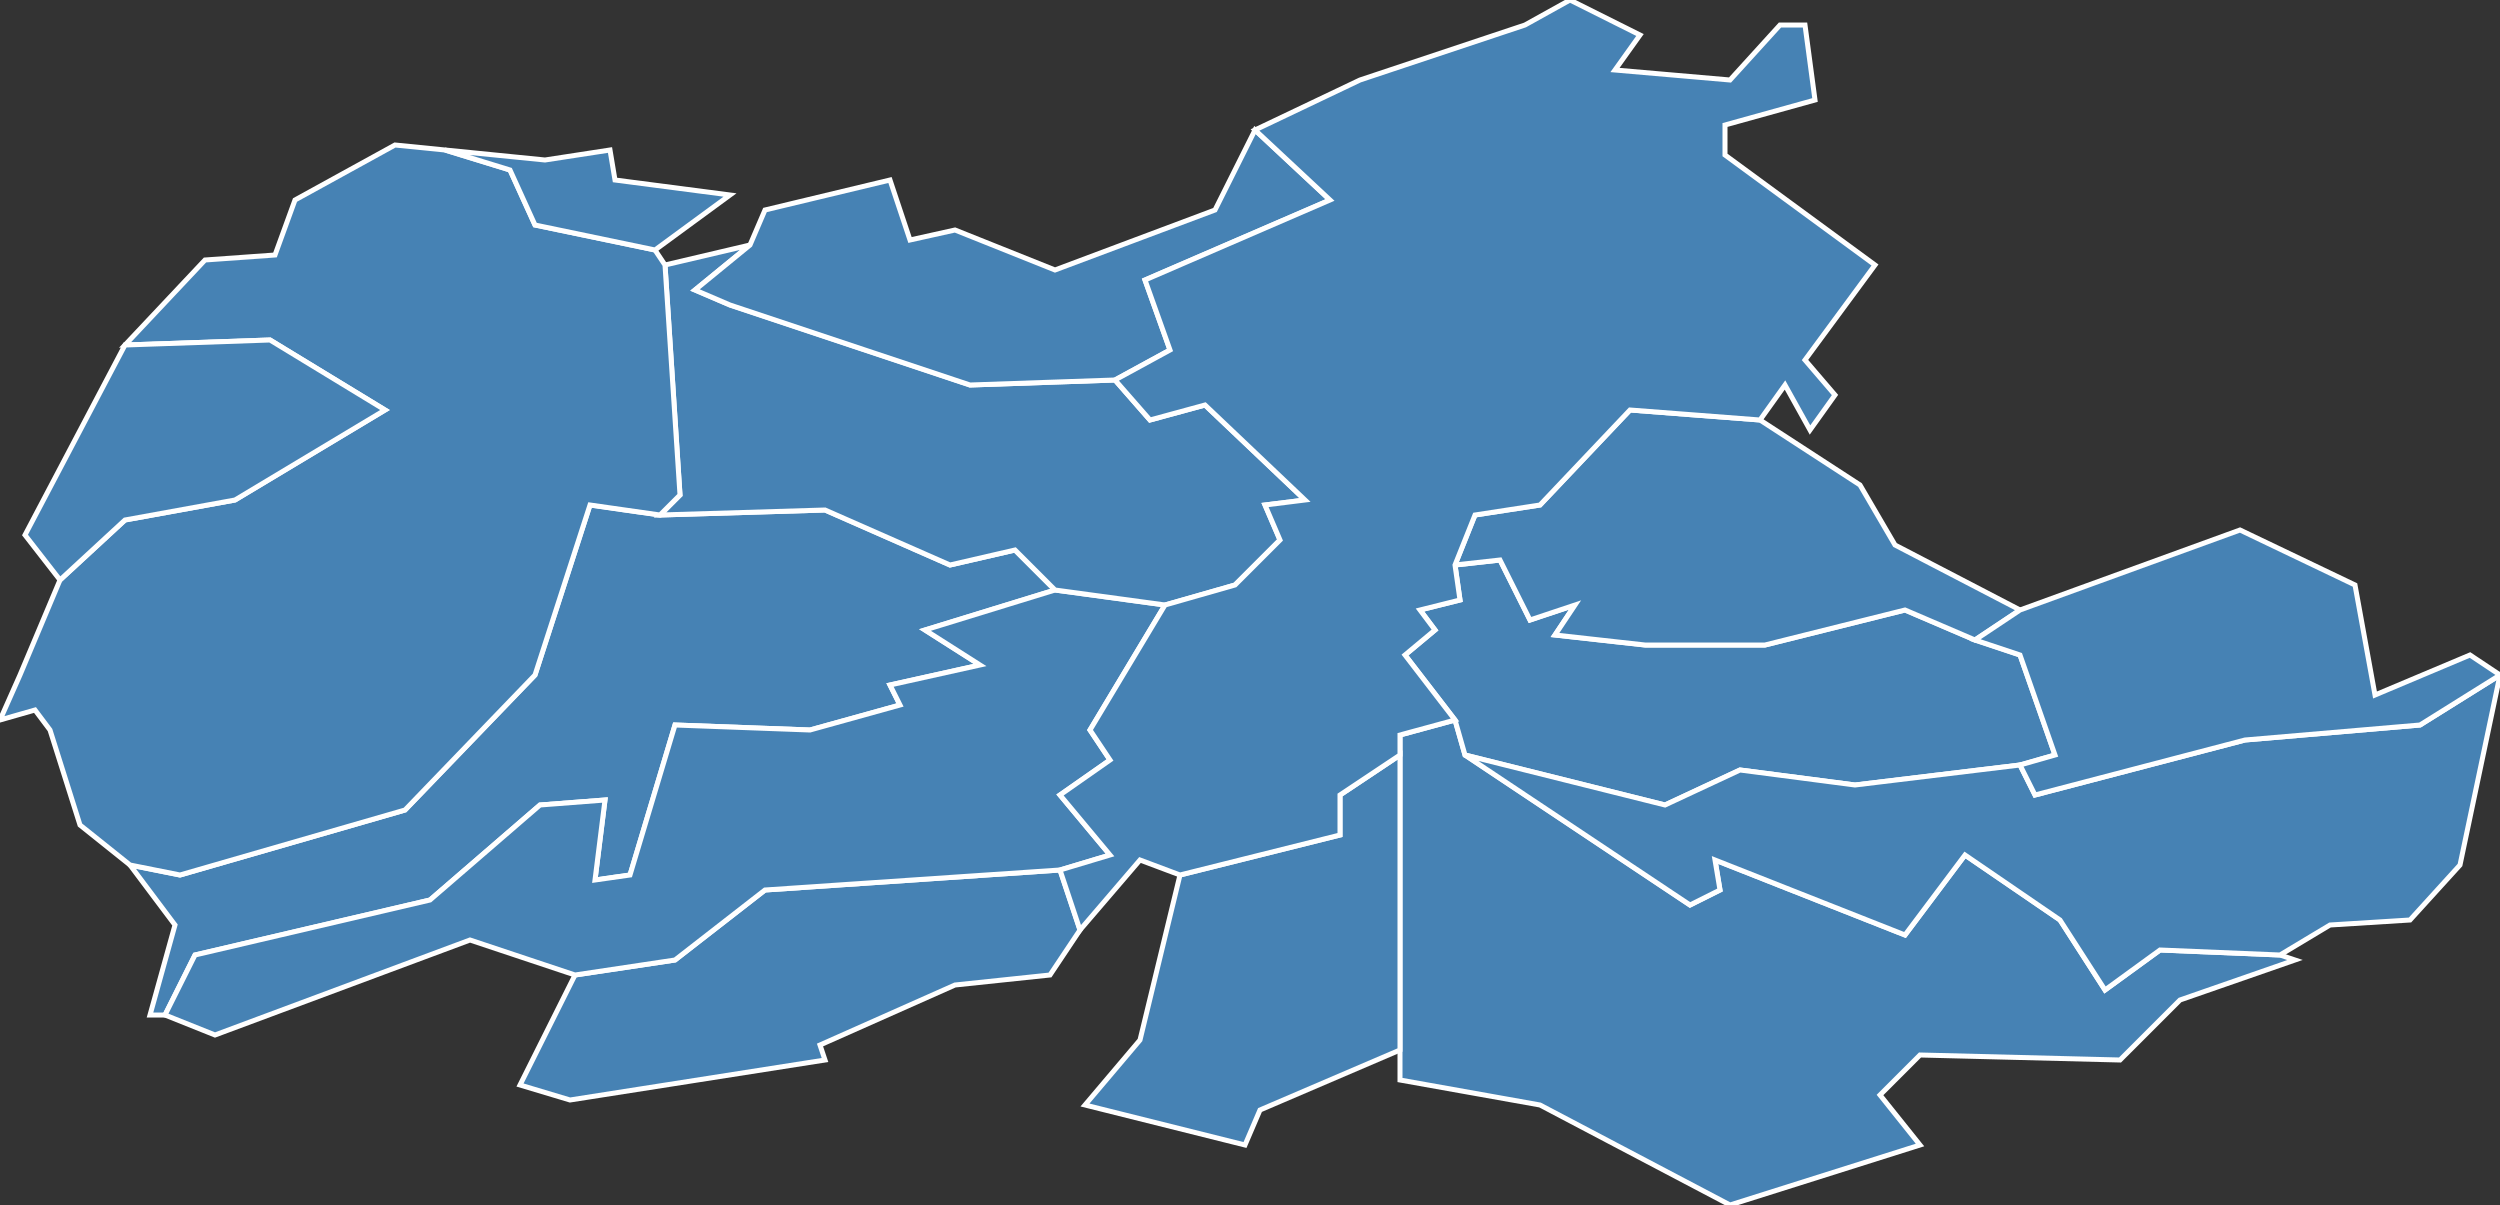 <?xml version="1.0" encoding="utf-8"?>
<svg version="1.1" id="svgmap" xmlns="http://www.w3.org/2000/svg" xmlns:xlink="http://www.w3.org/1999/xlink" x="0px" y="0px" width="100%" height="100%" viewBox="0 0 500 241">
<rect x="0" y="0" width="500" height="241" fill="#333333" stroke="none"/>
<polygon points="280,151 280,147 291,144 293,151 338,181 344,178 343,172 381,187 393,171 412,184 421,198 432,190 456,191 459,192 436,200 424,212 384,211 376,219 384,229 346,241 308,221 280,216 280,210 280,151" id="54073" class="commune" fill="steelblue" stroke-width="1" stroke="white" geotype="commune" geoname="Bicqueley" code_insee="54073" code_canton="5420"/><polygon points="212,174 216,186 210,195 191,197 164,209 165,212 114,220 104,217 115,195 135,192 153,178 212,174" id="54120" class="commune" fill="steelblue" stroke-width="1" stroke="white" geotype="commune" geoname="Charmes-la-Côte" code_insee="54120" code_canton="5420"/><polygon points="404,153 371,157 348,154 333,161 293,151 291,144 281,131 287,126 284,122 292,120 291,113 300,112 306,124 315,121 311,127 329,129 353,129 381,122 395,128 404,131 411,151 404,153" id="54122" class="commune" fill="steelblue" stroke-width="1" stroke="white" geotype="commune" geoname="Chaudeney-sur-Moselle" code_insee="54122" code_canton="5420"/><polygon points="30,203 35,185 26,173 36,175 81,162 107,135 118,101 132,103 165,102 190,113 203,110 211,118 185,126 196,133 178,137 180,141 162,146 135,145 126,175 119,176 121,160 108,161 86,180 39,191 33,203 30,203" id="54128" class="commune" fill="steelblue" stroke-width="1" stroke="white" geotype="commune" geoname="Choloy-Ménillot" code_insee="54128" code_canton="5420"/><polygon points="212,174 153,178 135,192 115,195 94,188 43,207 33,203 39,191 86,180 108,161 121,160 119,176 126,175 135,145 162,146 180,141 178,137 196,133 185,126 211,118 233,121 218,146 222,152 212,159 222,171 212,174" id="54162" class="commune" fill="steelblue" stroke-width="1" stroke="white" geotype="commune" geoname="Domgermain" code_insee="54162" code_canton="5420"/><polygon points="395,128 381,122 353,129 329,129 311,127 315,121 306,124 300,112 291,113 295,103 308,101 326,82 352,84 372,97 379,109 404,122 395,128" id="54167" class="commune" fill="steelblue" stroke-width="1" stroke="white" geotype="commune" geoname="Dommartin-lès-Toul" code_insee="54167" code_canton="5420"/><polygon points="133,53 150,49 139,58 146,61 194,77 223,76 230,84 241,81 261,100 253,101 256,108 247,117 233,121 211,118 203,110 190,113 165,102 132,103 136,99 133,53" id="54174" class="commune" fill="steelblue" stroke-width="1" stroke="white" geotype="commune" geoname="Écrouves" code_insee="54174" code_canton="5420"/><polygon points="131,50 133,53 136,99 132,103 118,101 107,135 81,162 36,175 26,173 16,165 10,146 7,142 0,144 4,135 12,116 25,104 47,100 77,82 54,68 25,69 41,52 55,51 59,40 79,29 89,30 102,34 107,45 131,50" id="54205" class="commune" fill="steelblue" stroke-width="1" stroke="white" geotype="commune" geoname="Foug" code_insee="54205" code_canton="5420"/><polygon points="249,229 217,221 228,208 236,175 268,167 268,159 280,151 280,210 252,222 249,229" id="54242" class="commune" fill="steelblue" stroke-width="1" stroke="white" geotype="commune" geoname="Gye" code_insee="54242" code_canton="5420"/><polygon points="146,39 131,50 107,45 102,34 89,30 109,32 122,30 123,36 146,39" id="54298" class="commune" fill="steelblue" stroke-width="1" stroke="white" geotype="commune" geoname="Laneuveville-derrière-Foug" code_insee="54298" code_canton="5420"/><polygon points="25,69 54,68 77,82 47,100 25,104 12,116 5,107 25,69" id="54306" class="commune" fill="steelblue" stroke-width="1" stroke="white" geotype="commune" geoname="Lay-Saint-Remy" code_insee="54306" code_canton="5420"/><polygon points="150,49 153,42 178,36 182,48 191,46 211,54 243,42 251,26 266,40 229,56 234,70 223,76 194,77 146,61 139,58 150,49" id="54414" class="commune" fill="steelblue" stroke-width="1" stroke="white" geotype="commune" geoname="Pagney-derrière-Barine" code_insee="54414" code_canton="5420"/><polygon points="293,151 333,161 348,154 371,157 404,153 407,159 449,148 484,145 500,135 492,173 482,184 466,185 456,191 432,190 421,198 412,184 393,171 381,187 343,172 344,178 338,181 293,151" id="54426" class="commune" fill="steelblue" stroke-width="1" stroke="white" geotype="commune" geoname="Pierre-la-Treiche" code_insee="54426" code_canton="5420"/><polygon points="291,144 280,147 280,151 268,159 268,167 236,175 228,172 216,186 212,174 222,171 212,159 222,152 218,146 233,121 247,117 256,108 253,101 261,100 241,81 230,84 223,76 234,70 229,56 266,40 251,26 272,16 305,5 314,0 328,7 323,14 346,16 356,5 361,5 363,20 345,25 345,31 375,53 361,72 367,79 362,86 357,77 352,84 326,82 308,101 295,103 291,113 292,120 284,122 287,126 281,131 291,144" id="54528" class="commune" fill="steelblue" stroke-width="1" stroke="white" geotype="commune" geoname="Toul" code_insee="54528" code_canton="5420"/><polygon points="494,131 500,135 484,145 449,148 407,159 404,153 411,151 404,131 395,128 404,122 448,106 471,117 475,139 494,131" id="54583" class="commune" fill="steelblue" stroke-width="1" stroke="white" geotype="commune" geoname="Villey-le-Sec" code_insee="54583" code_canton="5420"/></svg>
